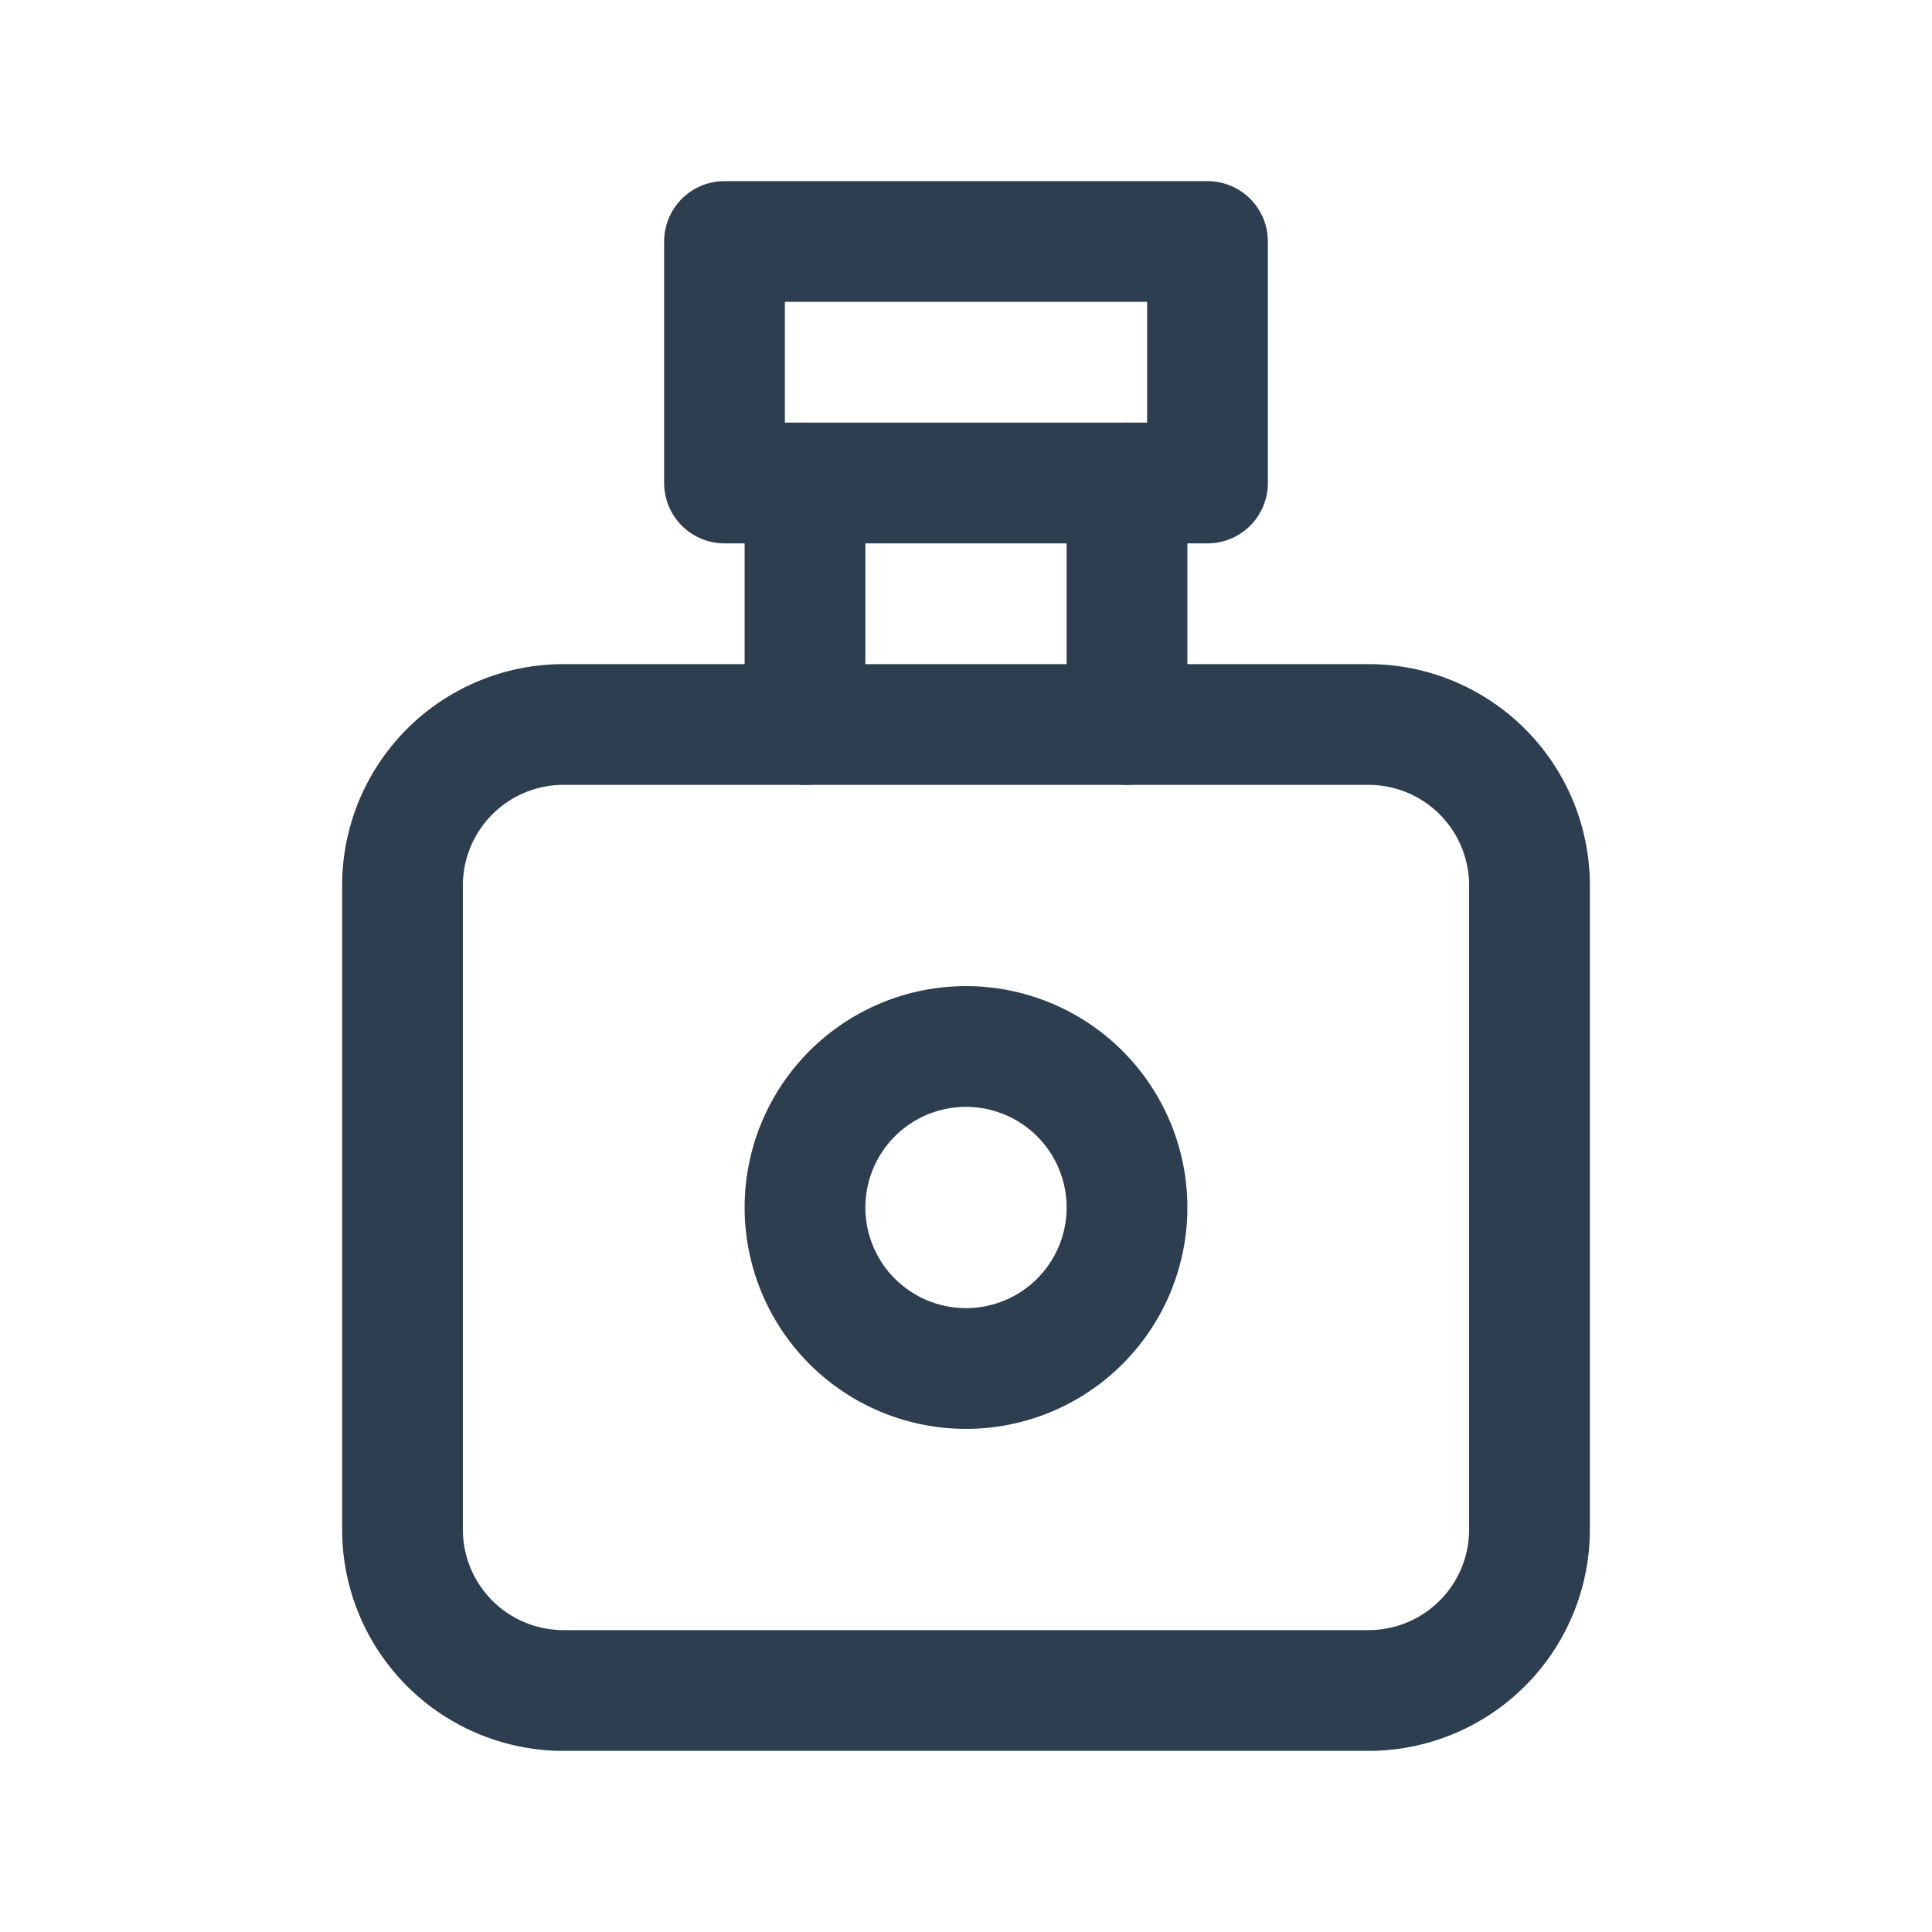 <svg id="Grupo_788" data-name="Grupo 788" xmlns="http://www.w3.org/2000/svg" width="24" height="24" viewBox="0 0 24 24">
  <path id="Trazado_2062" data-name="Trazado 2062" d="M0,0H24V24H0Z" fill="none"/>
  <path id="Trazado_2063" data-name="Trazado 2063" d="M10,6V9" fill="none" stroke="#2c3e50" stroke-linecap="round" stroke-linejoin="round" stroke-width="1.5"/>
  <path id="Trazado_2064" data-name="Trazado 2064" d="M14,6V9" fill="none" stroke="#2c3e50" stroke-linecap="round" stroke-linejoin="round" stroke-width="1.5"/>
  <path id="Trazado_2065" data-name="Trazado 2065" d="M5,9m0,2A2,2,0,0,1,7,9H17a2,2,0,0,1,2,2v8a2,2,0,0,1-2,2H7a2,2,0,0,1-2-2Z" fill="none" stroke="#2c3e50" stroke-linecap="round" stroke-linejoin="round" stroke-width="1.5"/>
  <path id="Trazado_2066" data-name="Trazado 2066" d="M12,15m-2,0a2,2,0,1,0,2-2,2,2,0,0,0-2,2" fill="none" stroke="#2c3e50" stroke-linecap="round" stroke-linejoin="round" stroke-width="1.5"/>
  <path id="Trazado_2067" data-name="Trazado 2067" d="M9,3h6V6H9Z" fill="none" stroke="#2c3e50" stroke-linecap="round" stroke-linejoin="round" stroke-width="1.5"/>
</svg>
